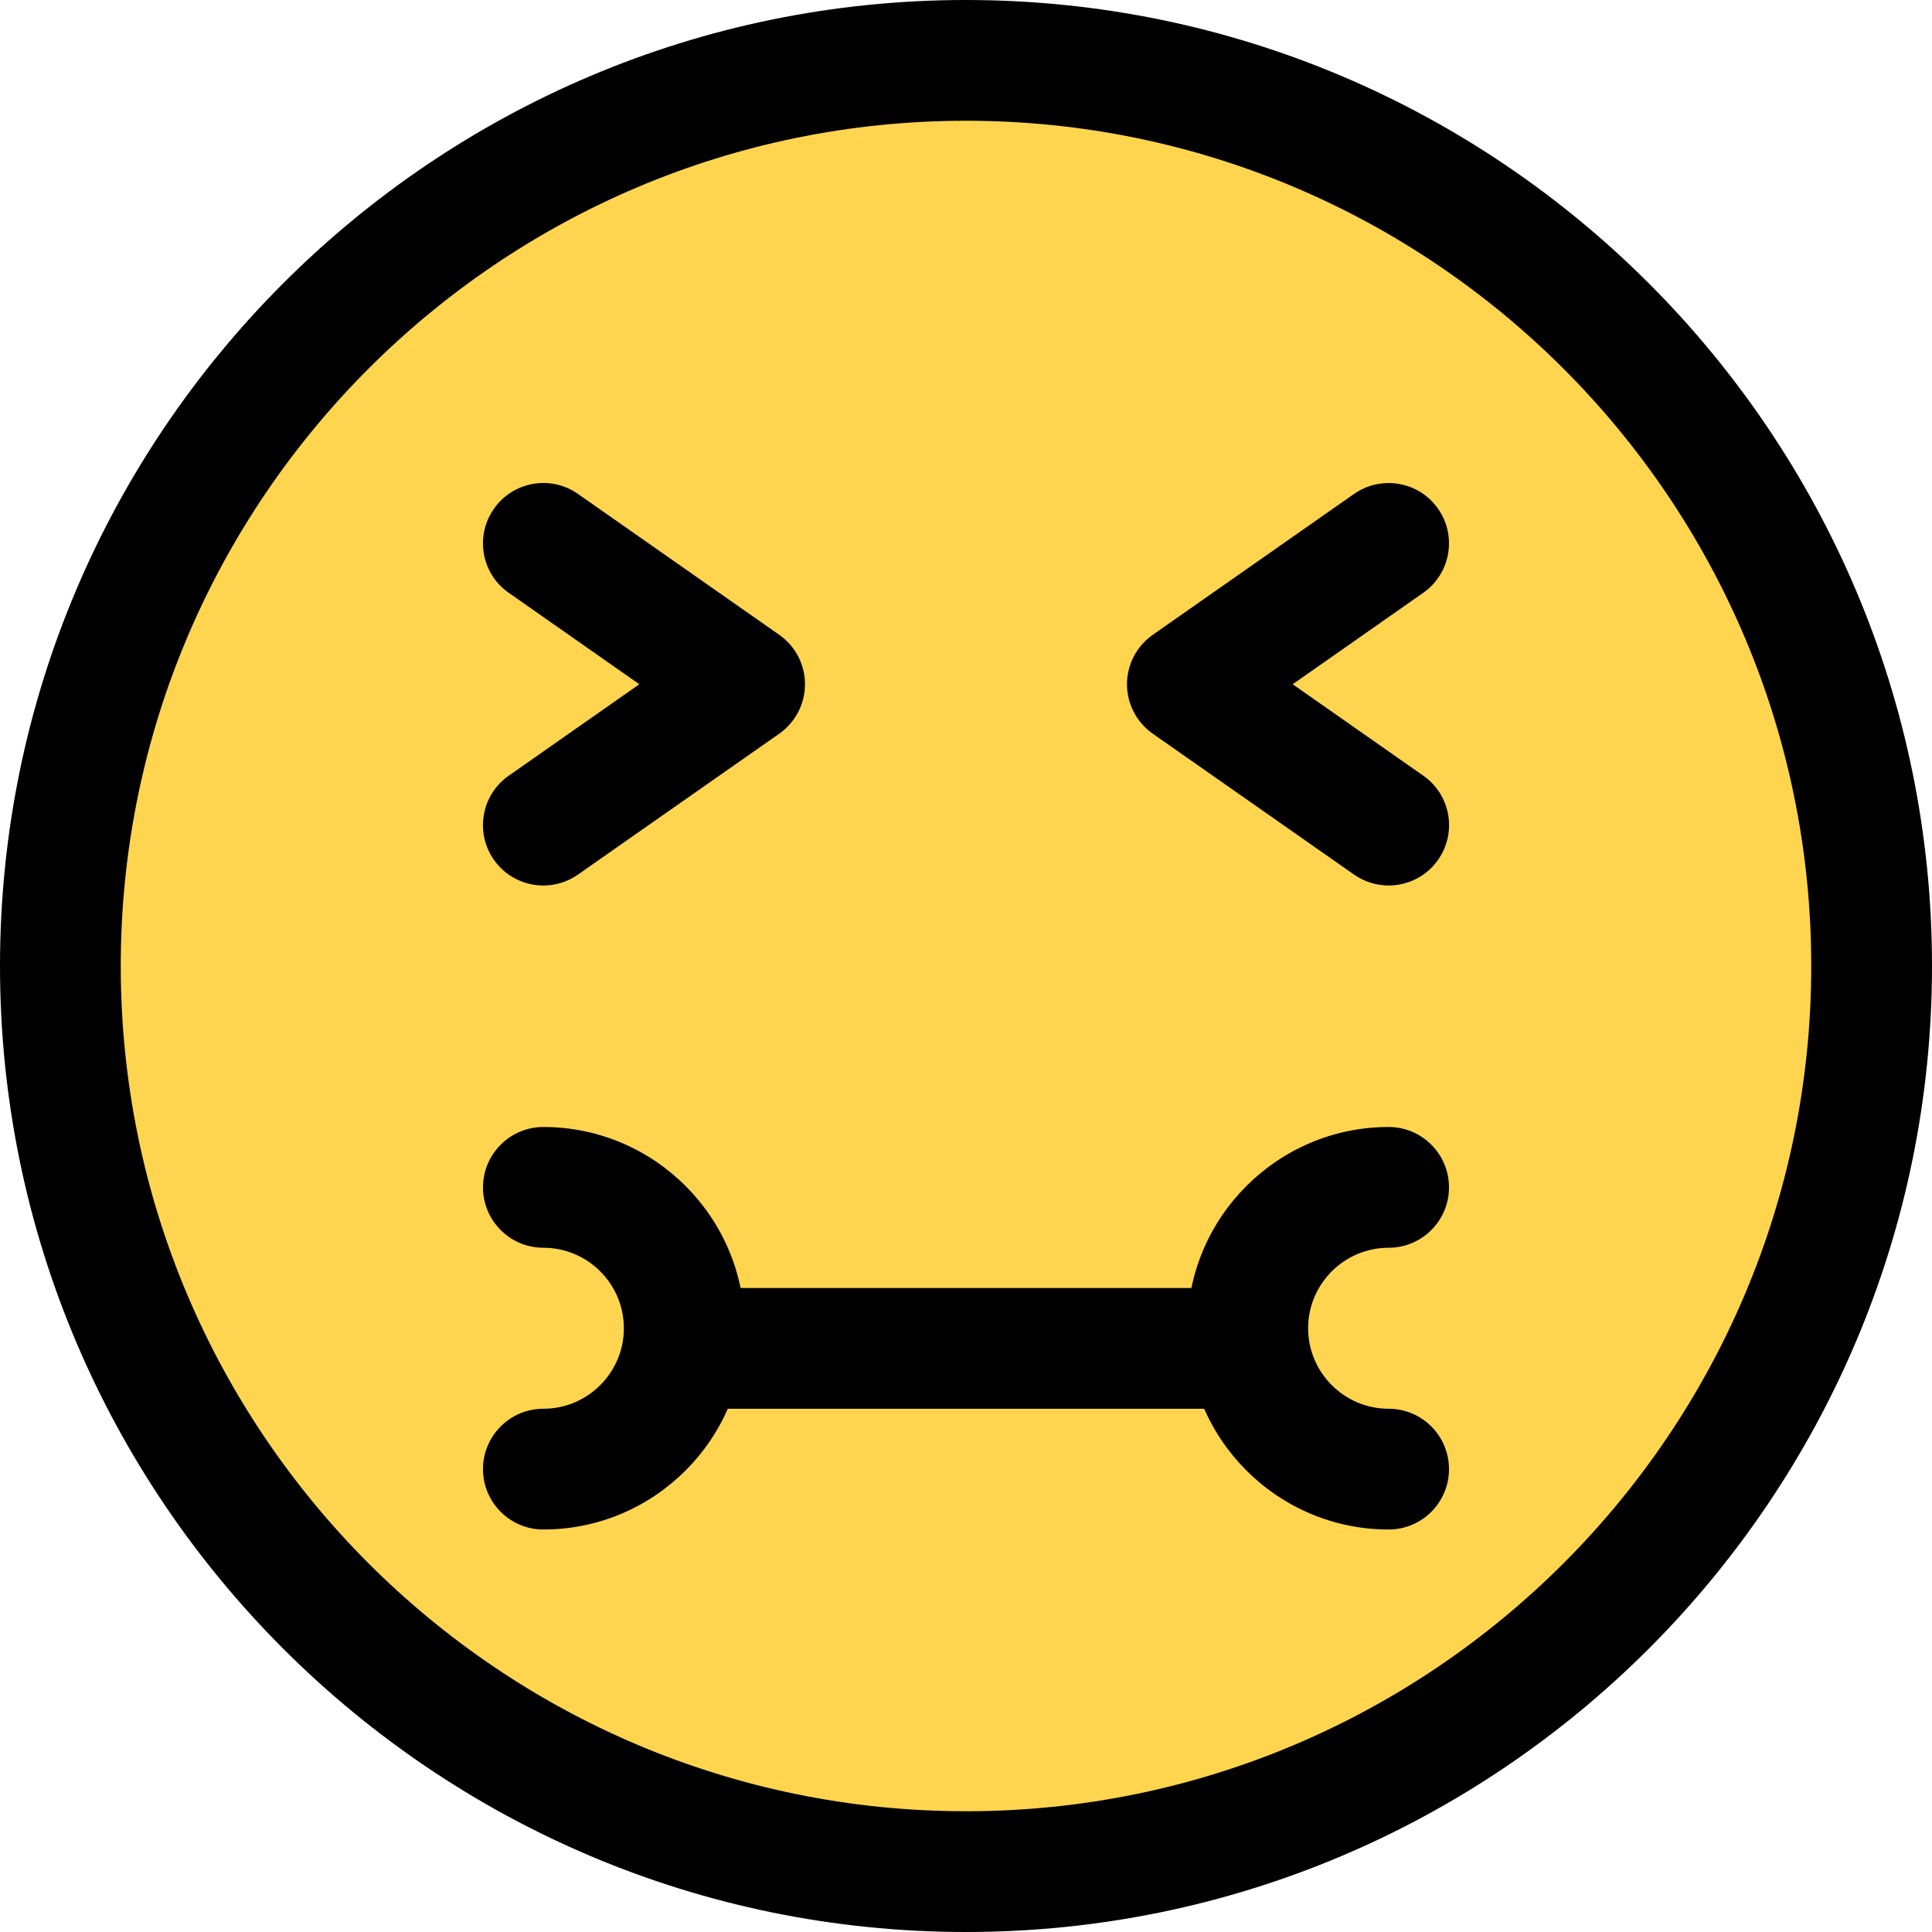 <svg enable-background="new 0 0 24 24" height="512" viewBox="0 0 24 24" width="512" xmlns="http://www.w3.org/2000/svg"><circle cx="12" cy="12" fill="#ffd54f" r="10.8"/><path d="m12 24c-6.617 0-12-5.383-12-12s5.383-12 12-12 12 5.383 12 12-5.383 12-12 12zm0-22.5c-5.79 0-10.5 4.71-10.5 10.5s4.71 10.5 10.5 10.5 10.5-4.71 10.5-10.5-4.71-10.5-10.5-10.5z"/><path d="m6.75 11c-.236 0-.469-.111-.615-.32-.237-.339-.155-.807.185-1.044l1.622-1.136-1.622-1.136c-.34-.237-.422-.705-.184-1.044.237-.34.706-.422 1.044-.184l2.5 1.75c.2.14.32.369.32.614s-.12.474-.32.614l-2.5 1.75c-.131.092-.281.136-.43.136z"/><path d="m17.25 11c-.149 0-.299-.044-.43-.136l-2.5-1.75c-.2-.14-.32-.369-.32-.614s.12-.474.32-.614l2.5-1.75c.339-.237.808-.155 1.044.184.238.339.155.807-.184 1.044l-1.622 1.136 1.623 1.136c.339.237.422.705.184 1.044-.146.209-.379.32-.615.32z"/><path d="m17.25 19c-1.378 0-2.5-1.122-2.5-2.5s1.122-2.5 2.5-2.5c.414 0 .75.336.75.75s-.336.75-.75.75c-.551 0-1 .449-1 1s.449 1 1 1c.414 0 .75.336.75.75s-.336.75-.75.75z"/><path d="m6.75 19c-.414 0-.75-.336-.75-.75s.336-.75.75-.75c.551 0 1-.449 1-1s-.449-1-1-1c-.414 0-.75-.336-.75-.75s.336-.75.75-.75c1.378 0 2.5 1.122 2.5 2.5s-1.122 2.5-2.5 2.5z"/><path d="m15.5 17.5h-7c-.414 0-.75-.336-.75-.75s.336-.75.75-.75h7c.414 0 .75.336.75.75s-.336.75-.75.75z"/></svg>